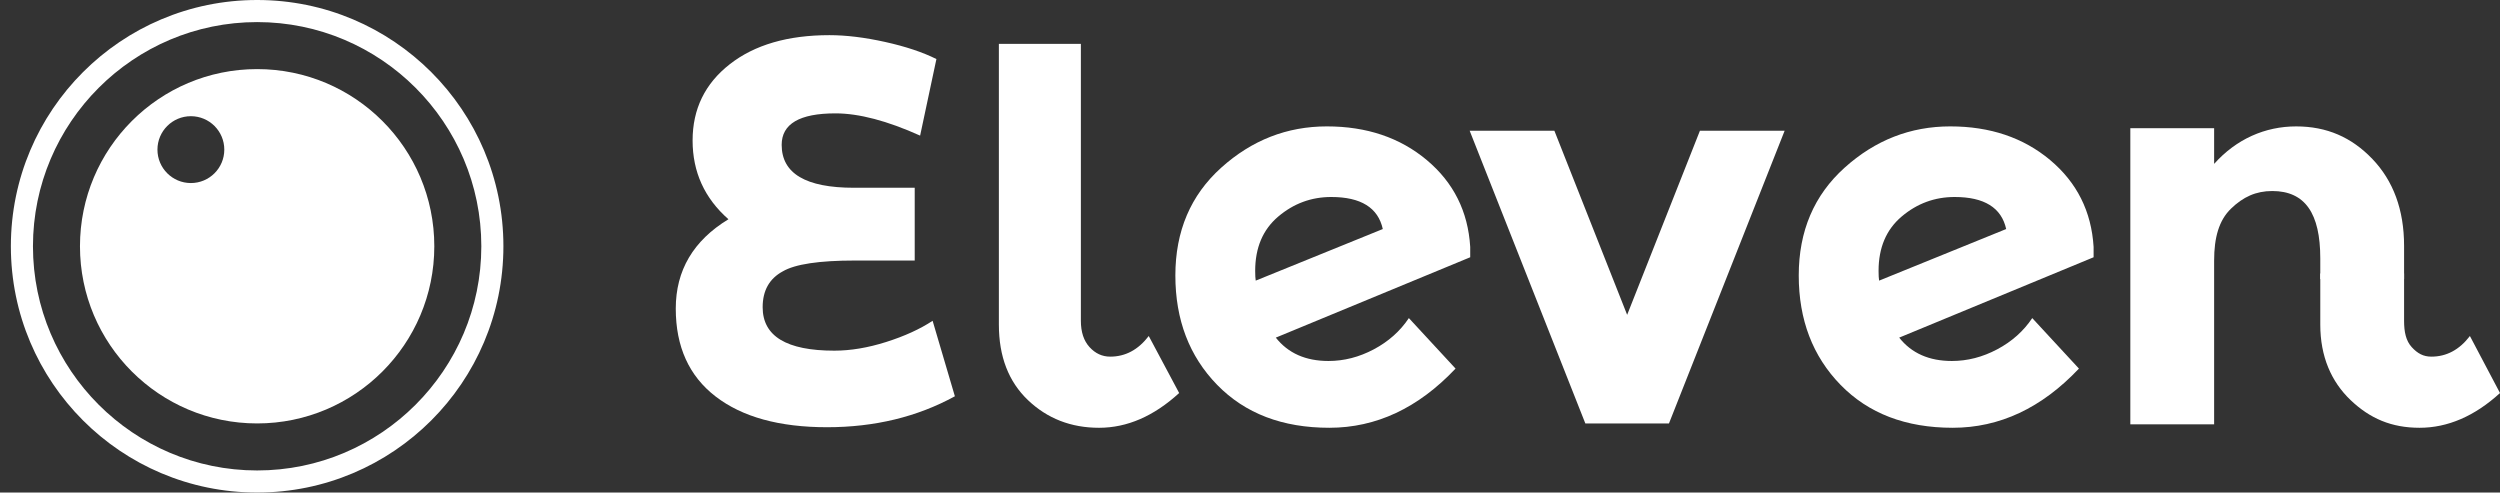 <?xml version="1.0" encoding="utf-8"?>
<!-- Generator: Adobe Illustrator 17.0.0, SVG Export Plug-In . SVG Version: 6.00 Build 0)  -->
<!DOCTYPE svg PUBLIC "-//W3C//DTD SVG 1.1//EN" "http://www.w3.org/Graphics/SVG/1.1/DTD/svg11.dtd">
<svg version="1.1" id="Layer_1" xmlns="http://www.w3.org/2000/svg" xmlns:xlink="http://www.w3.org/1999/xlink" x="0px" y="0px"
	 width="447.481px" height="88.161px" viewBox="0 0 447.481 88.161" enable-background="new 0 0 447.481 88.161"
	 xml:space="preserve">
<rect x="0" y="0" width="447.481" height="88.161" fill="#333333" stroke="none"/>
<g>
	<g>
		<path fill="#FFFFFF" d="M149.536,20.292c-6.415,0-9.623,1.88-9.623,5.637c0,5.12,4.309,7.679,12.927,7.679h10.886v13.024h-10.692
			c-6.415,0-10.725,0.649-12.927,1.944c-2.398,1.297-3.597,3.435-3.597,6.415c0,5.185,4.277,7.776,12.83,7.776
			c2.916,0,6.009-0.518,9.282-1.555c3.271-1.036,6.041-2.299,8.31-3.791l3.985,13.51c-6.74,3.693-14.37,5.54-22.89,5.54
			c-8.521,0-15.162-1.83-19.925-5.492c-4.763-3.66-7.144-8.909-7.144-15.746c0-6.836,3.142-12.165,9.428-15.989
			c-4.277-3.757-6.415-8.456-6.415-14.094s2.219-10.189,6.658-13.656c4.437-3.466,10.383-5.2,17.836-5.2
			c2.979,0,6.301,0.406,9.962,1.215c3.66,0.811,6.722,1.832,9.185,3.062l-2.916,13.705
			C158.802,21.621,153.747,20.292,149.536,20.292z"/>
		<path fill="#FFFFFF" d="M193.468,7.851v49.57c0,2.009,0.518,3.581,1.555,4.714c1.036,1.134,2.267,1.701,3.694,1.701
			c2.722,0,5.021-1.23,6.901-3.693l5.443,10.206c-4.536,4.148-9.316,6.221-14.337,6.221c-5.022,0-9.267-1.652-12.733-4.957
			c-3.467-3.305-5.2-7.808-5.2-13.51V7.851H193.468z"/>
		<path fill="#FFFFFF" d="M237.79,64.614c2.785,0,5.492-0.695,8.116-2.09c2.625-1.393,4.714-3.256,6.269-5.589l8.359,9.039
			c-6.675,7.064-14.207,10.594-22.598,10.594c-8.392,0-15.082-2.559-20.071-7.679c-4.991-5.118-7.484-11.647-7.484-19.585
			c0-7.937,2.737-14.368,8.213-19.294c5.475-4.924,11.776-7.387,18.905-7.387c7.127,0,13.088,2.009,17.884,6.026
			c4.795,4.018,7.387,9.202,7.776,15.551v1.847l-34.797,14.385C230.564,63.222,233.707,64.614,237.79,64.614z M238.276,35.261
			c-3.565,0-6.724,1.166-9.477,3.499c-2.755,2.333-4.131,5.574-4.131,9.72c0,0.778,0.032,1.361,0.097,1.75l22.744-9.234
			C246.667,37.173,243.588,35.261,238.276,35.261z"/>
		<path fill="#FFFFFF" d="M283.763,75.792L263.06,23.403h15.163l13.024,32.95l13.025-32.95h15.163l-20.703,52.389H283.763z"/>
		<path fill="#FFFFFF" d="M349.371,64.614c2.785,0,5.492-0.695,8.116-2.09c2.625-1.393,4.714-3.256,6.269-5.589l8.359,9.039
			c-6.675,7.064-14.207,10.594-22.598,10.594c-8.392,0-15.082-2.559-20.071-7.679c-4.991-5.118-7.484-11.647-7.484-19.585
			c0-7.937,2.737-14.368,8.213-19.294c5.475-4.924,11.776-7.387,18.905-7.387c7.127,0,13.088,2.009,17.884,6.026
			c4.795,4.018,7.387,9.202,7.776,15.551v1.847l-34.797,14.385C342.145,63.222,345.289,64.614,349.371,64.614z M349.857,35.261
			c-3.565,0-6.724,1.166-9.477,3.499c-2.755,2.333-4.131,5.574-4.131,9.72c0,0.778,0.032,1.361,0.097,1.75l22.744-9.234
			C358.248,37.173,355.169,35.261,349.857,35.261z"/>
		<path fill="#FFFFFF" d="M415.313,46.244v3.707h15v-5.942c0-6.479-1.949-11.664-5.674-15.552
			c-3.727-3.888-8.146-5.832-13.653-5.832c-5.508,0-10.673,2.235-14.673,6.707v-6.381h-15v53h15V46.633
			c0-4.082,0.843-7.176,3.015-9.282c2.17-2.105,4.469-3.159,7.385-3.159C412.609,34.192,415.313,38.21,415.313,46.244z"/>
		<path fill="#FFFFFF" d="M442.094,60.143c-1.88,2.463-4.179,3.693-6.901,3.693c-1.426,0-2.474-0.567-3.509-1.701
			c-1.037-1.133-1.371-2.705-1.371-4.714v-8.47h-15v9.151c0,5.703,1.958,10.206,5.424,13.51c3.466,3.305,7.329,4.957,12.351,4.957
			c5.021,0,9.857-2.073,14.393-6.221L442.094,60.143z"/>
	</g>
	<path fill="#FFFFFF" d="M46.026,12.368c-17.514,0-31.712,14.198-31.712,31.712c0,17.514,14.198,31.712,31.712,31.712
		S77.738,61.594,77.738,44.08S63.54,12.368,46.026,12.368z M34.165,32.765c-3.304,0-5.983-2.679-5.983-5.983
		s2.679-5.983,5.983-5.983s5.983,2.678,5.983,5.983S37.469,32.765,34.165,32.765z"/>
	<path fill="#FFFFFF" d="M46.026,3.954c22.126,0,40.127,18.001,40.127,40.127S68.152,84.208,46.026,84.208
		S5.899,66.207,5.899,44.081C5.9,21.954,23.9,3.954,46.026,3.954 M46.026,0C21.681,0,1.945,19.735,1.945,44.08
		S21.68,88.161,46.026,88.161c24.345,0,44.08-19.735,44.08-44.081C90.107,19.735,70.371,0,46.026,0L46.026,0z"/>
</g>
</svg>
